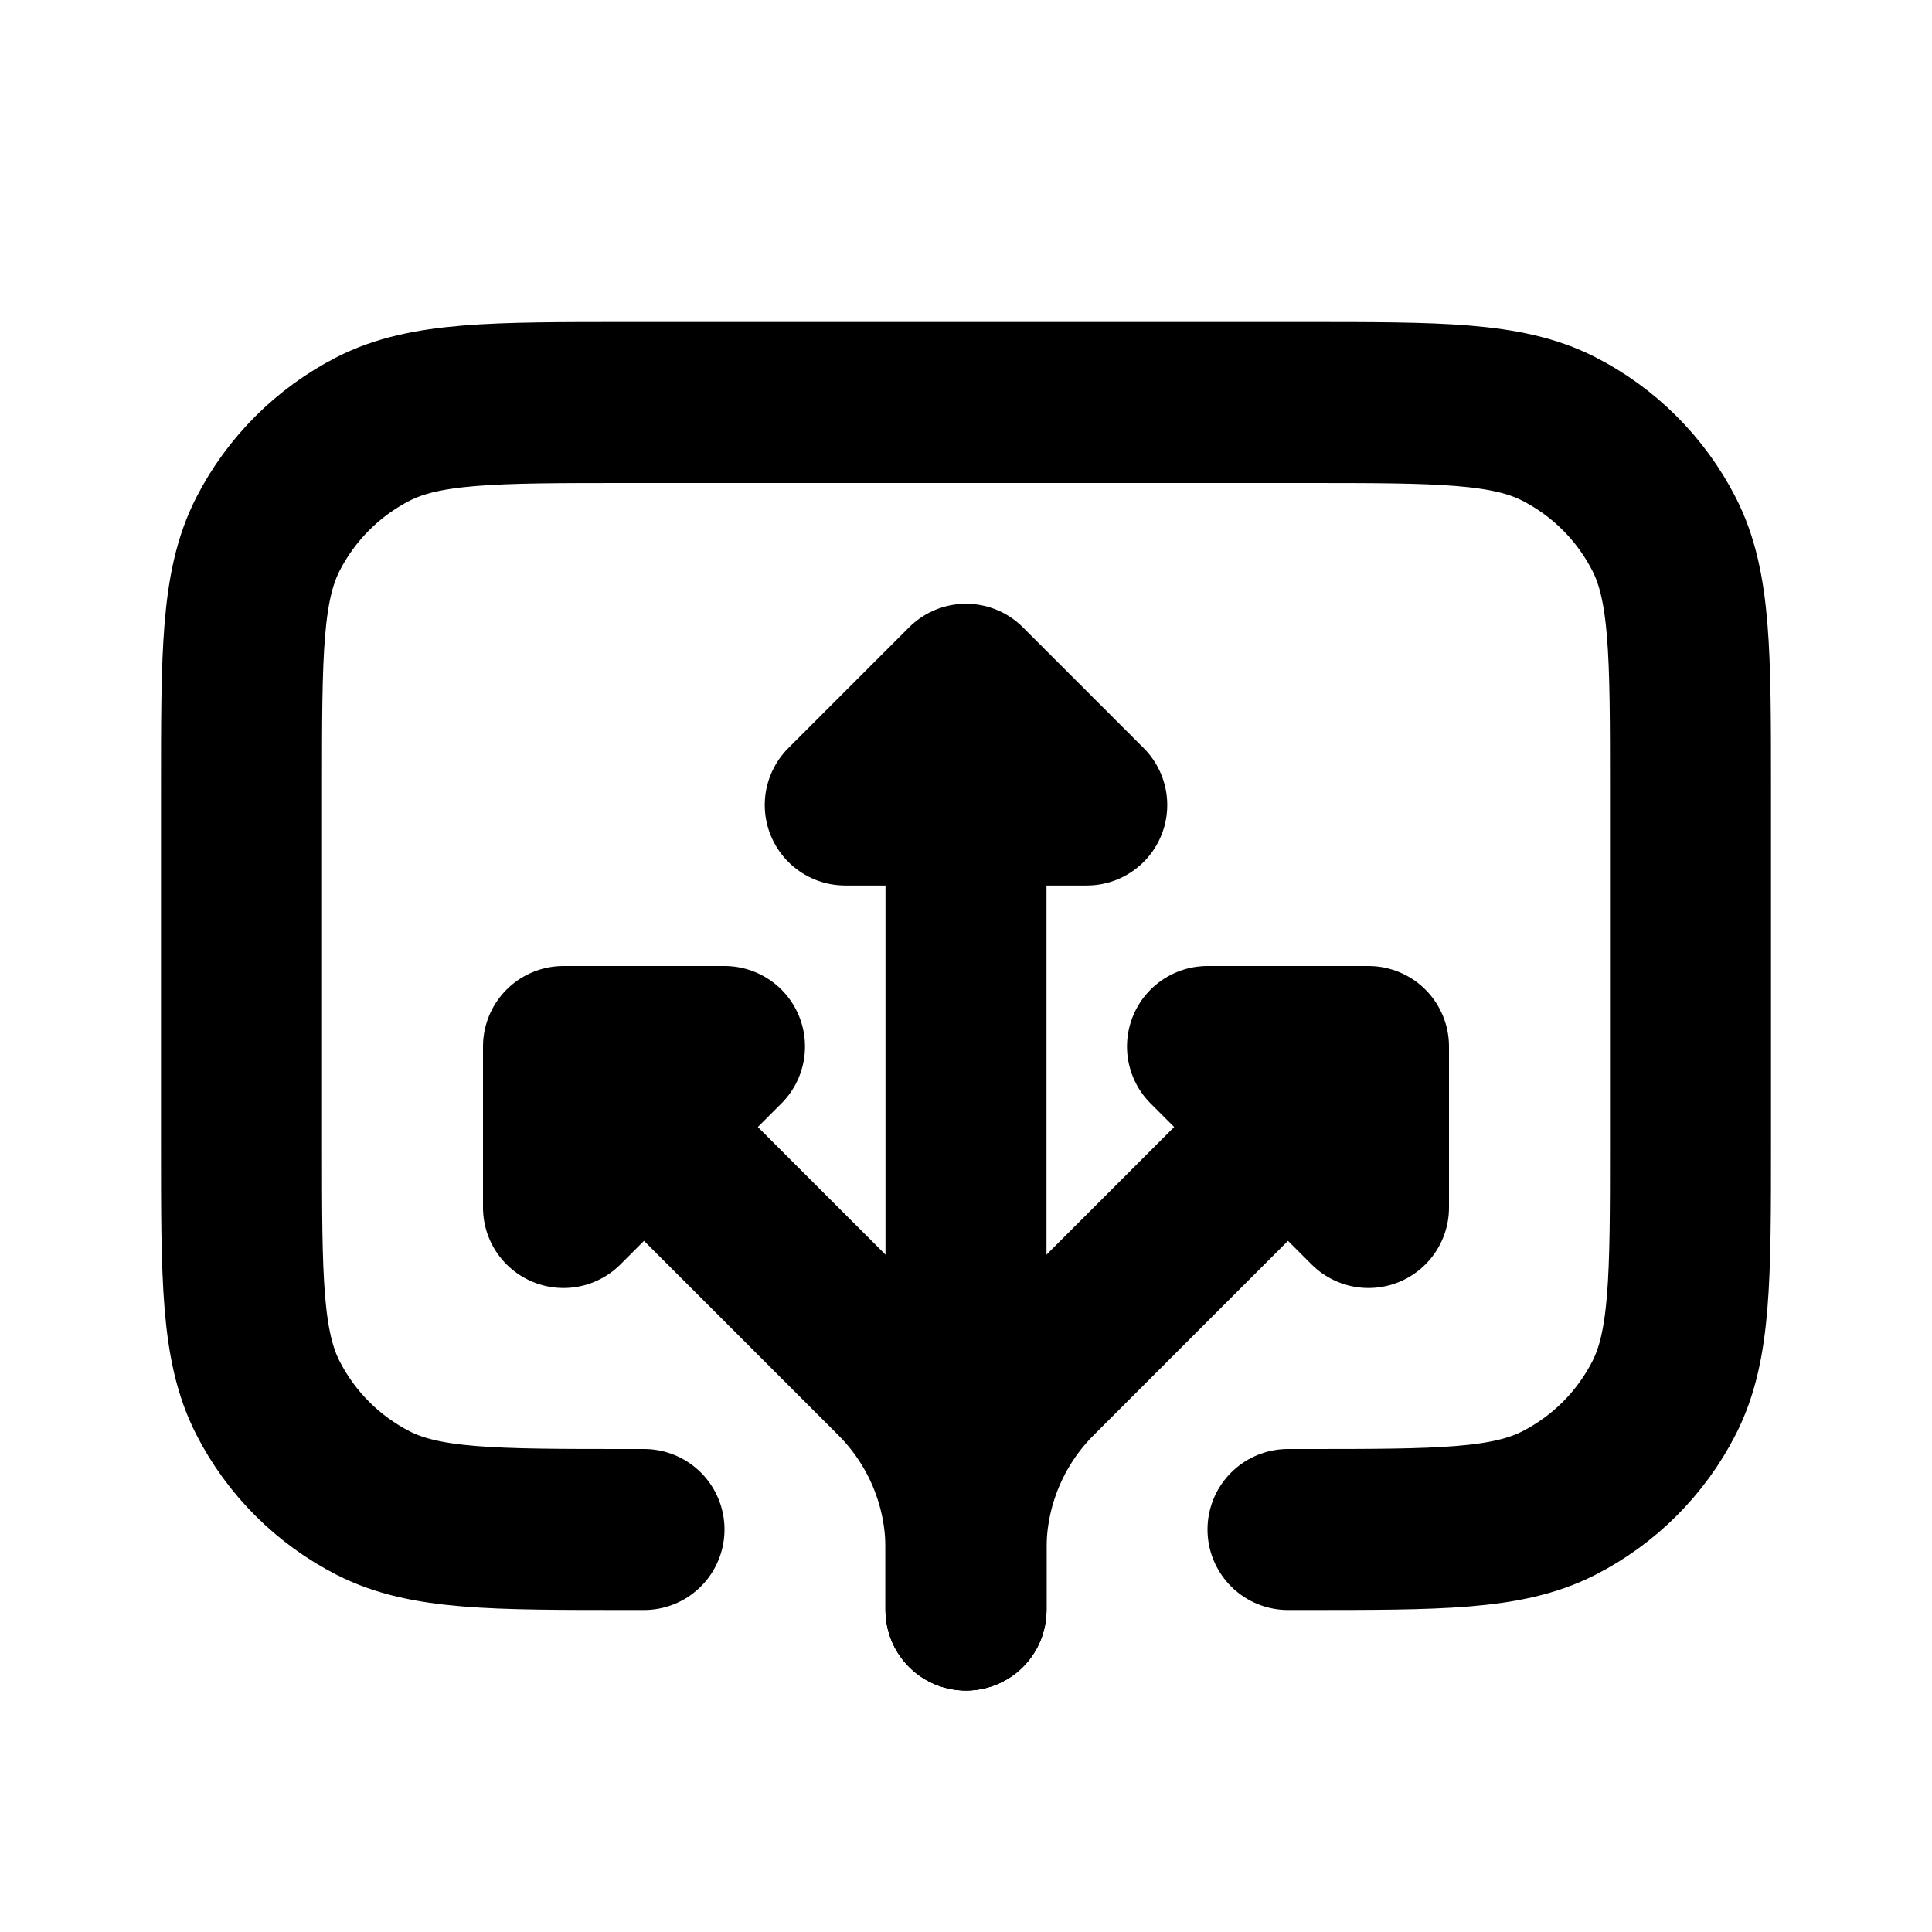 <svg width="24" height="24" viewBox="0 0 24 24" fill="none" xmlns="http://www.w3.org/2000/svg"><path d="M17 13L12.879 17.121C12.316 17.684 12 18.447 12 19.243V20M17 13H15L17 15V13Z" stroke="currentColor" stroke-width="2" stroke-linecap="round" stroke-linejoin="round"/><path d="M7 13L11.121 17.121C11.684 17.684 12 18.447 12 19.243V20M7 13H9L7 15V13Z" stroke="currentColor" stroke-width="2" stroke-linecap="round" stroke-linejoin="round"/><path d="M12 8.5V17V20M12 8.5L13.5 10H10.5L12 8.5Z" stroke="currentColor" stroke-width="2" stroke-linecap="round" stroke-linejoin="round"/><path d="M16 19H16.2C17.88 19 18.72 19 19.362 18.673C19.927 18.385 20.385 17.927 20.673 17.362C21 16.72 21 15.88 21 14.2V9.8C21 8.12 21 7.28 20.673 6.638C20.385 6.074 19.927 5.615 19.362 5.327C18.72 5 17.88 5 16.2 5H7.8C6.12 5 5.28 5 4.638 5.327C4.074 5.615 3.615 6.074 3.327 6.638C3 7.28 3 8.12 3 9.8V14.2C3 15.88 3 16.72 3.327 17.362C3.615 17.927 4.074 18.385 4.638 18.673C5.28 19 6.12 19 7.8 19H8" stroke="currentColor" stroke-width="2" stroke-linecap="round"/></svg> 